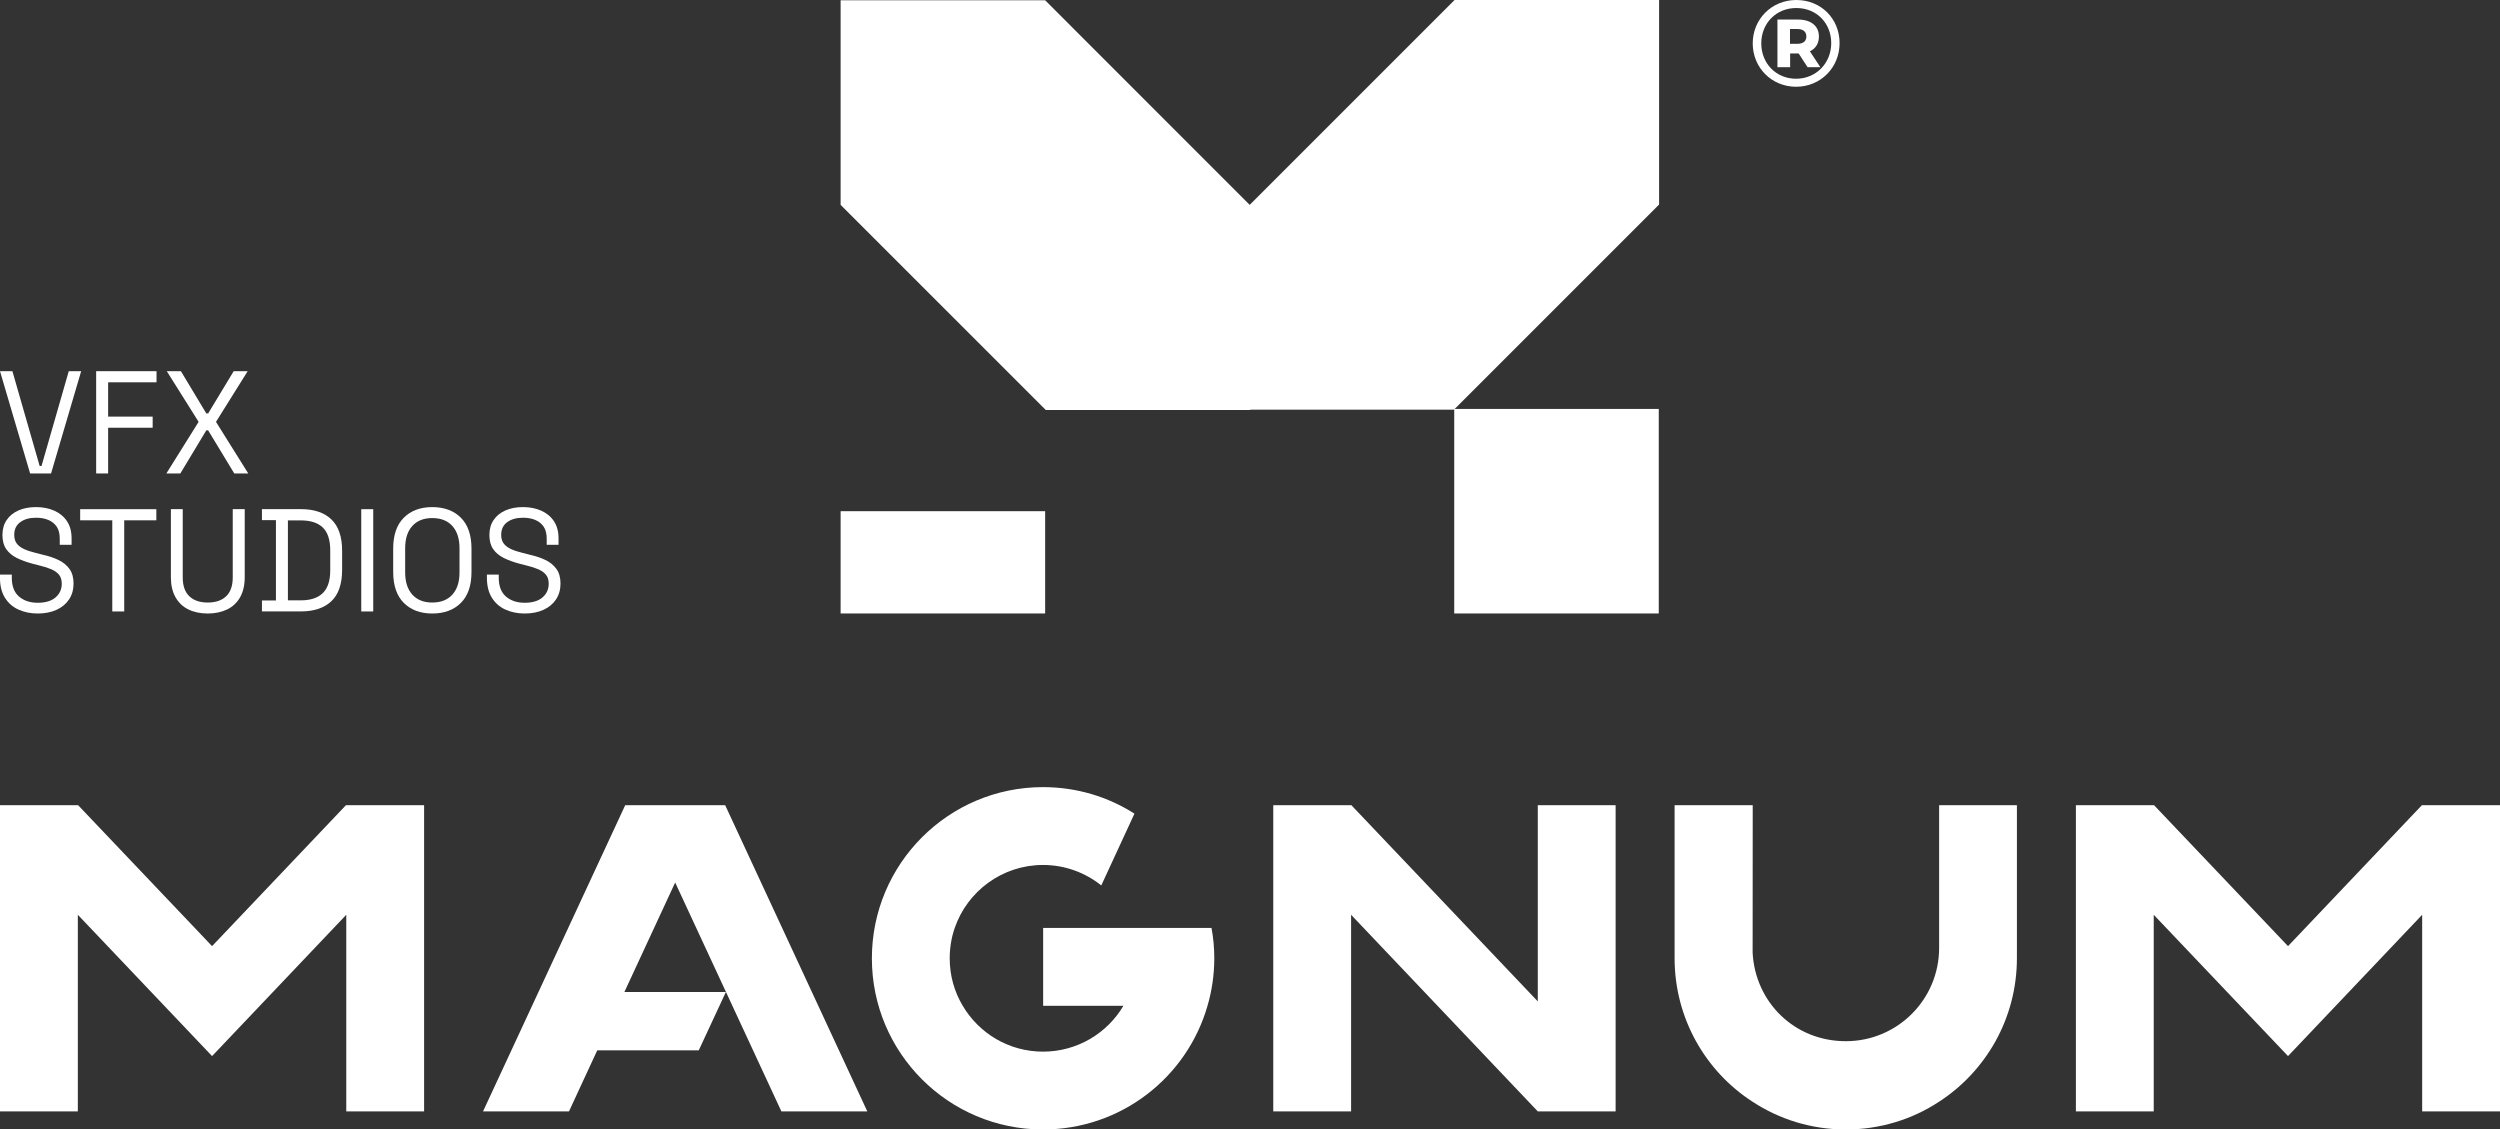 <?xml version="1.0" encoding="UTF-8"?><svg id="Layer_1" xmlns="http://www.w3.org/2000/svg" viewBox="0 0 523.87 236.68"><rect x="0" y="0" width="523.87" height="236.68" fill="#333333" stroke="none"/><defs><style>.cls-1{fill:#fff;stroke-width:0px;}</style></defs><rect class="cls-1" x="304.73" y="85.69" width="42.86" height="42.86"/><rect class="cls-1" x="176.15" y="107.12" width="42.86" height="21.43"/><polygon class="cls-1" points="304.8 0 261.87 42.93 219.01 .06 176.15 .06 176.15 42.93 219.14 85.91 262 85.91 262 85.85 304.67 85.85 347.66 42.86 347.66 0 304.8 0"/><path class="cls-1" d="M376.42,0c-5.17,0-9.14,4.01-9.14,9.09s3.96,9.09,9.09,9.09,9.11-4.01,9.11-9.14-3.89-9.04-9.07-9.04ZM376.37,16.5c-4.22,0-7.3-3.24-7.3-7.41s3.08-7.41,7.34-7.41,7.32,3.17,7.32,7.36-3.17,7.46-7.36,7.46Z"/><path class="cls-1" d="M381.15,7.64c0-2.17-1.63-3.54-4.36-3.54h-4.33v9.98h2.66v-2.87h1.79l1.86,2.87h2.68l-2.19-3.33c1.21-.58,1.89-1.63,1.89-3.1ZM376.63,9.18h-1.54v-3.1h1.54c1.21,0,1.89.56,1.89,1.56s-.68,1.54-1.89,1.54Z"/><polygon class="cls-1" points="338.55 168.73 338.55 232.89 322.24 232.89 283.12 191.69 283.12 232.89 266.81 232.89 266.81 168.73 283.18 168.73 322.24 209.84 322.24 168.73 338.55 168.73"/><polygon class="cls-1" points="72.49 168.73 44.44 198.26 16.37 168.73 0 168.73 0 232.89 16.31 232.89 16.31 191.69 44.44 221.3 72.56 191.69 72.56 232.89 88.87 232.89 88.87 168.73 72.49 168.73"/><polygon class="cls-1" points="507.5 168.73 479.45 198.26 451.38 168.73 435 168.73 435 232.89 451.31 232.89 451.31 191.69 479.45 221.3 507.56 191.69 507.56 232.89 523.87 232.89 523.87 168.73 507.5 168.73"/><polygon class="cls-1" points="163.74 232.89 181.74 232.89 151.96 168.73 131.01 168.73 101.22 232.89 119.23 232.89 125.15 220.1 146.42 220.1 152.11 207.87 130.84 207.87 141.48 184.93 163.74 232.89"/><path class="cls-1" d="M406.34,168.73v29.9c0,10.82-8.75,19.55-19.55,19.55s-18.99-8.2-19.53-18.54l.02-30.91h-16.37v32.07c0,6.31,1.63,12.23,4.48,17.38,2.85,5.13,6.91,9.49,11.82,12.66,5.64,3.71,12.36,5.84,19.57,5.84s13.93-2.12,19.55-5.82c4.91-3.18,8.97-7.55,11.83-12.68,2.85-5.15,4.48-11.07,4.48-17.38v-32.07h-16.31Z"/><path class="cls-1" d="M253.87,194.45h-35.28v16.31h16.82c-3.39,5.75-9.68,9.61-16.85,9.61s-13.43-3.86-16.82-9.61c-1.74-2.9-2.73-6.29-2.73-9.94,0-2.23.36-4.38,1.05-6.37,2.64-7.68,9.94-13.2,18.5-13.2,4.61,0,8.86,1.61,12.21,4.29l6.95-15.04c-5.54-3.54-12.12-5.56-19.16-5.56-19.81,0-35.86,16.07-35.86,35.88s16.05,35.86,35.86,35.86c16.37,0,30.17-10.94,34.47-25.92.92-3.15,1.42-6.48,1.42-9.94,0-2.17-.19-4.31-.58-6.37Z"/><path class="cls-1" d="M7.92,128.56c-1.51,0-2.87-.28-4.07-.83-1.2-.55-2.14-1.38-2.83-2.5-.69-1.11-1.03-2.51-1.03-4.18v-.64h2.48v.64c0,1.78.51,3.1,1.52,3.96,1.02.87,2.32,1.3,3.92,1.3s2.88-.38,3.74-1.13c.86-.75,1.29-1.7,1.29-2.85,0-.8-.19-1.43-.58-1.9-.39-.47-.93-.85-1.63-1.15-.7-.3-1.51-.56-2.45-.78l-1.55-.4c-1.22-.33-2.29-.72-3.23-1.19-.94-.47-1.67-1.09-2.2-1.85-.53-.77-.79-1.75-.79-2.96s.29-2.25.88-3.12c.59-.88,1.42-1.55,2.48-2.02,1.07-.47,2.3-.7,3.69-.7s2.68.25,3.81.75c1.13.5,2.01,1.23,2.66,2.2.65.97.97,2.19.97,3.66v1.29h-2.48v-1.29c0-1.04-.22-1.88-.64-2.51-.43-.63-1.02-1.1-1.76-1.41-.75-.31-1.6-.46-2.56-.46-1.38,0-2.48.31-3.32.93-.84.62-1.26,1.51-1.26,2.65,0,.75.18,1.37.54,1.84s.87.85,1.52,1.15c.66.3,1.45.56,2.36.78l1.55.4c1.22.27,2.31.63,3.27,1.09.97.46,1.74,1.08,2.32,1.87.58.79.87,1.81.87,3.08s-.31,2.37-.93,3.31c-.62.94-1.49,1.67-2.62,2.19-1.13.52-2.45.78-3.96.78Z"/><path class="cls-1" d="M23.53,128.13v-19.1h-6.73v-2.33h15.96v2.33h-6.73v19.1h-2.51Z"/><path class="cls-1" d="M43.53,128.56c-1.55,0-2.91-.29-4.07-.86-1.16-.57-2.05-1.42-2.69-2.56s-.96-2.53-.96-4.18v-14.27h2.48v14.3c0,1.76.46,3.07,1.38,3.95.92.88,2.2,1.32,3.86,1.32s2.94-.44,3.86-1.32c.92-.88,1.38-2.19,1.38-3.95v-14.3h2.51v14.27c0,1.65-.32,3.05-.96,4.18s-1.54,1.99-2.71,2.56c-1.17.57-2.53.86-4.08.86Z"/><path class="cls-1" d="M54.89,128.13v-2.3h2.93v-16.84h-2.93v-2.3h8.16c2.75,0,4.88.71,6.38,2.14,1.5,1.43,2.26,3.62,2.26,6.58v3.98c0,2.98-.75,5.18-2.26,6.6-1.51,1.42-3.63,2.13-6.38,2.13h-8.16ZM60.33,125.8h2.72c2.03,0,3.57-.51,4.6-1.53,1.04-1.02,1.55-2.6,1.55-4.75v-4.19c0-2.18-.52-3.78-1.55-4.78-1.04-1-2.57-1.5-4.6-1.5h-2.72v16.75Z"/><path class="cls-1" d="M75.7,128.13v-21.43h2.51v21.43h-2.51Z"/><path class="cls-1" d="M90.58,128.56c-2.49,0-4.48-.74-5.96-2.22-1.48-1.48-2.23-3.64-2.23-6.48v-4.9c0-2.84.74-5,2.23-6.48,1.48-1.48,3.47-2.22,5.96-2.22s4.51.74,5.99,2.22c1.48,1.48,2.23,3.64,2.23,6.48v4.9c0,2.84-.74,5-2.23,6.48-1.49,1.48-3.48,2.22-5.99,2.22ZM90.58,126.26c1.81,0,3.22-.56,4.22-1.67,1-1.11,1.49-2.66,1.49-4.64v-5.08c0-1.98-.5-3.53-1.49-4.64-1-1.11-2.4-1.67-4.22-1.67s-3.19.56-4.19,1.67c-1,1.11-1.49,2.66-1.49,4.64v5.08c0,1.98.5,3.53,1.49,4.64,1,1.11,2.39,1.67,4.19,1.67Z"/><path class="cls-1" d="M109.96,128.56c-1.51,0-2.87-.28-4.07-.83-1.2-.55-2.14-1.38-2.83-2.5-.69-1.11-1.03-2.51-1.03-4.18v-.64h2.48v.64c0,1.78.51,3.1,1.52,3.96,1.02.87,2.32,1.3,3.92,1.3s2.88-.38,3.74-1.13c.86-.75,1.29-1.7,1.29-2.85,0-.8-.19-1.43-.58-1.9-.39-.47-.93-.85-1.63-1.15-.7-.3-1.51-.56-2.45-.78l-1.55-.4c-1.22-.33-2.29-.72-3.23-1.19-.94-.47-1.67-1.09-2.2-1.85-.53-.77-.79-1.75-.79-2.96s.29-2.25.88-3.12c.59-.88,1.42-1.55,2.48-2.02,1.07-.47,2.3-.7,3.69-.7s2.68.25,3.81.75c1.13.5,2.01,1.23,2.66,2.2.65.97.97,2.19.97,3.66v1.29h-2.48v-1.29c0-1.04-.22-1.88-.64-2.51-.43-.63-1.02-1.1-1.76-1.41-.75-.31-1.6-.46-2.56-.46-1.38,0-2.48.31-3.32.93-.84.62-1.26,1.51-1.26,2.65,0,.75.18,1.37.54,1.84.36.47.87.85,1.52,1.15.66.3,1.45.56,2.36.78l1.55.4c1.22.27,2.31.63,3.27,1.09.97.46,1.74,1.08,2.32,1.87.58.79.87,1.81.87,3.08s-.31,2.37-.93,3.31c-.62.94-1.49,1.67-2.62,2.19-1.13.52-2.45.78-3.96.78Z"/><path class="cls-1" d="M6.31,99.21L0,77.78h2.6l5.71,19.87h.39l5.71-19.87h2.6l-6.31,21.43h-4.39Z"/><path class="cls-1" d="M20.15,99.21v-21.43h12.65v2.33h-10.14v7.19h9.33v2.33h-9.33v9.58h-2.51Z"/><path class="cls-1" d="M34.86,99.21l6.76-10.81-6.67-10.62h2.96l5.32,8.85h.39l5.35-8.85h2.93l-6.64,10.62,6.76,10.81h-2.93l-5.47-9.03h-.39l-5.44,9.03h-2.93Z"/></svg>